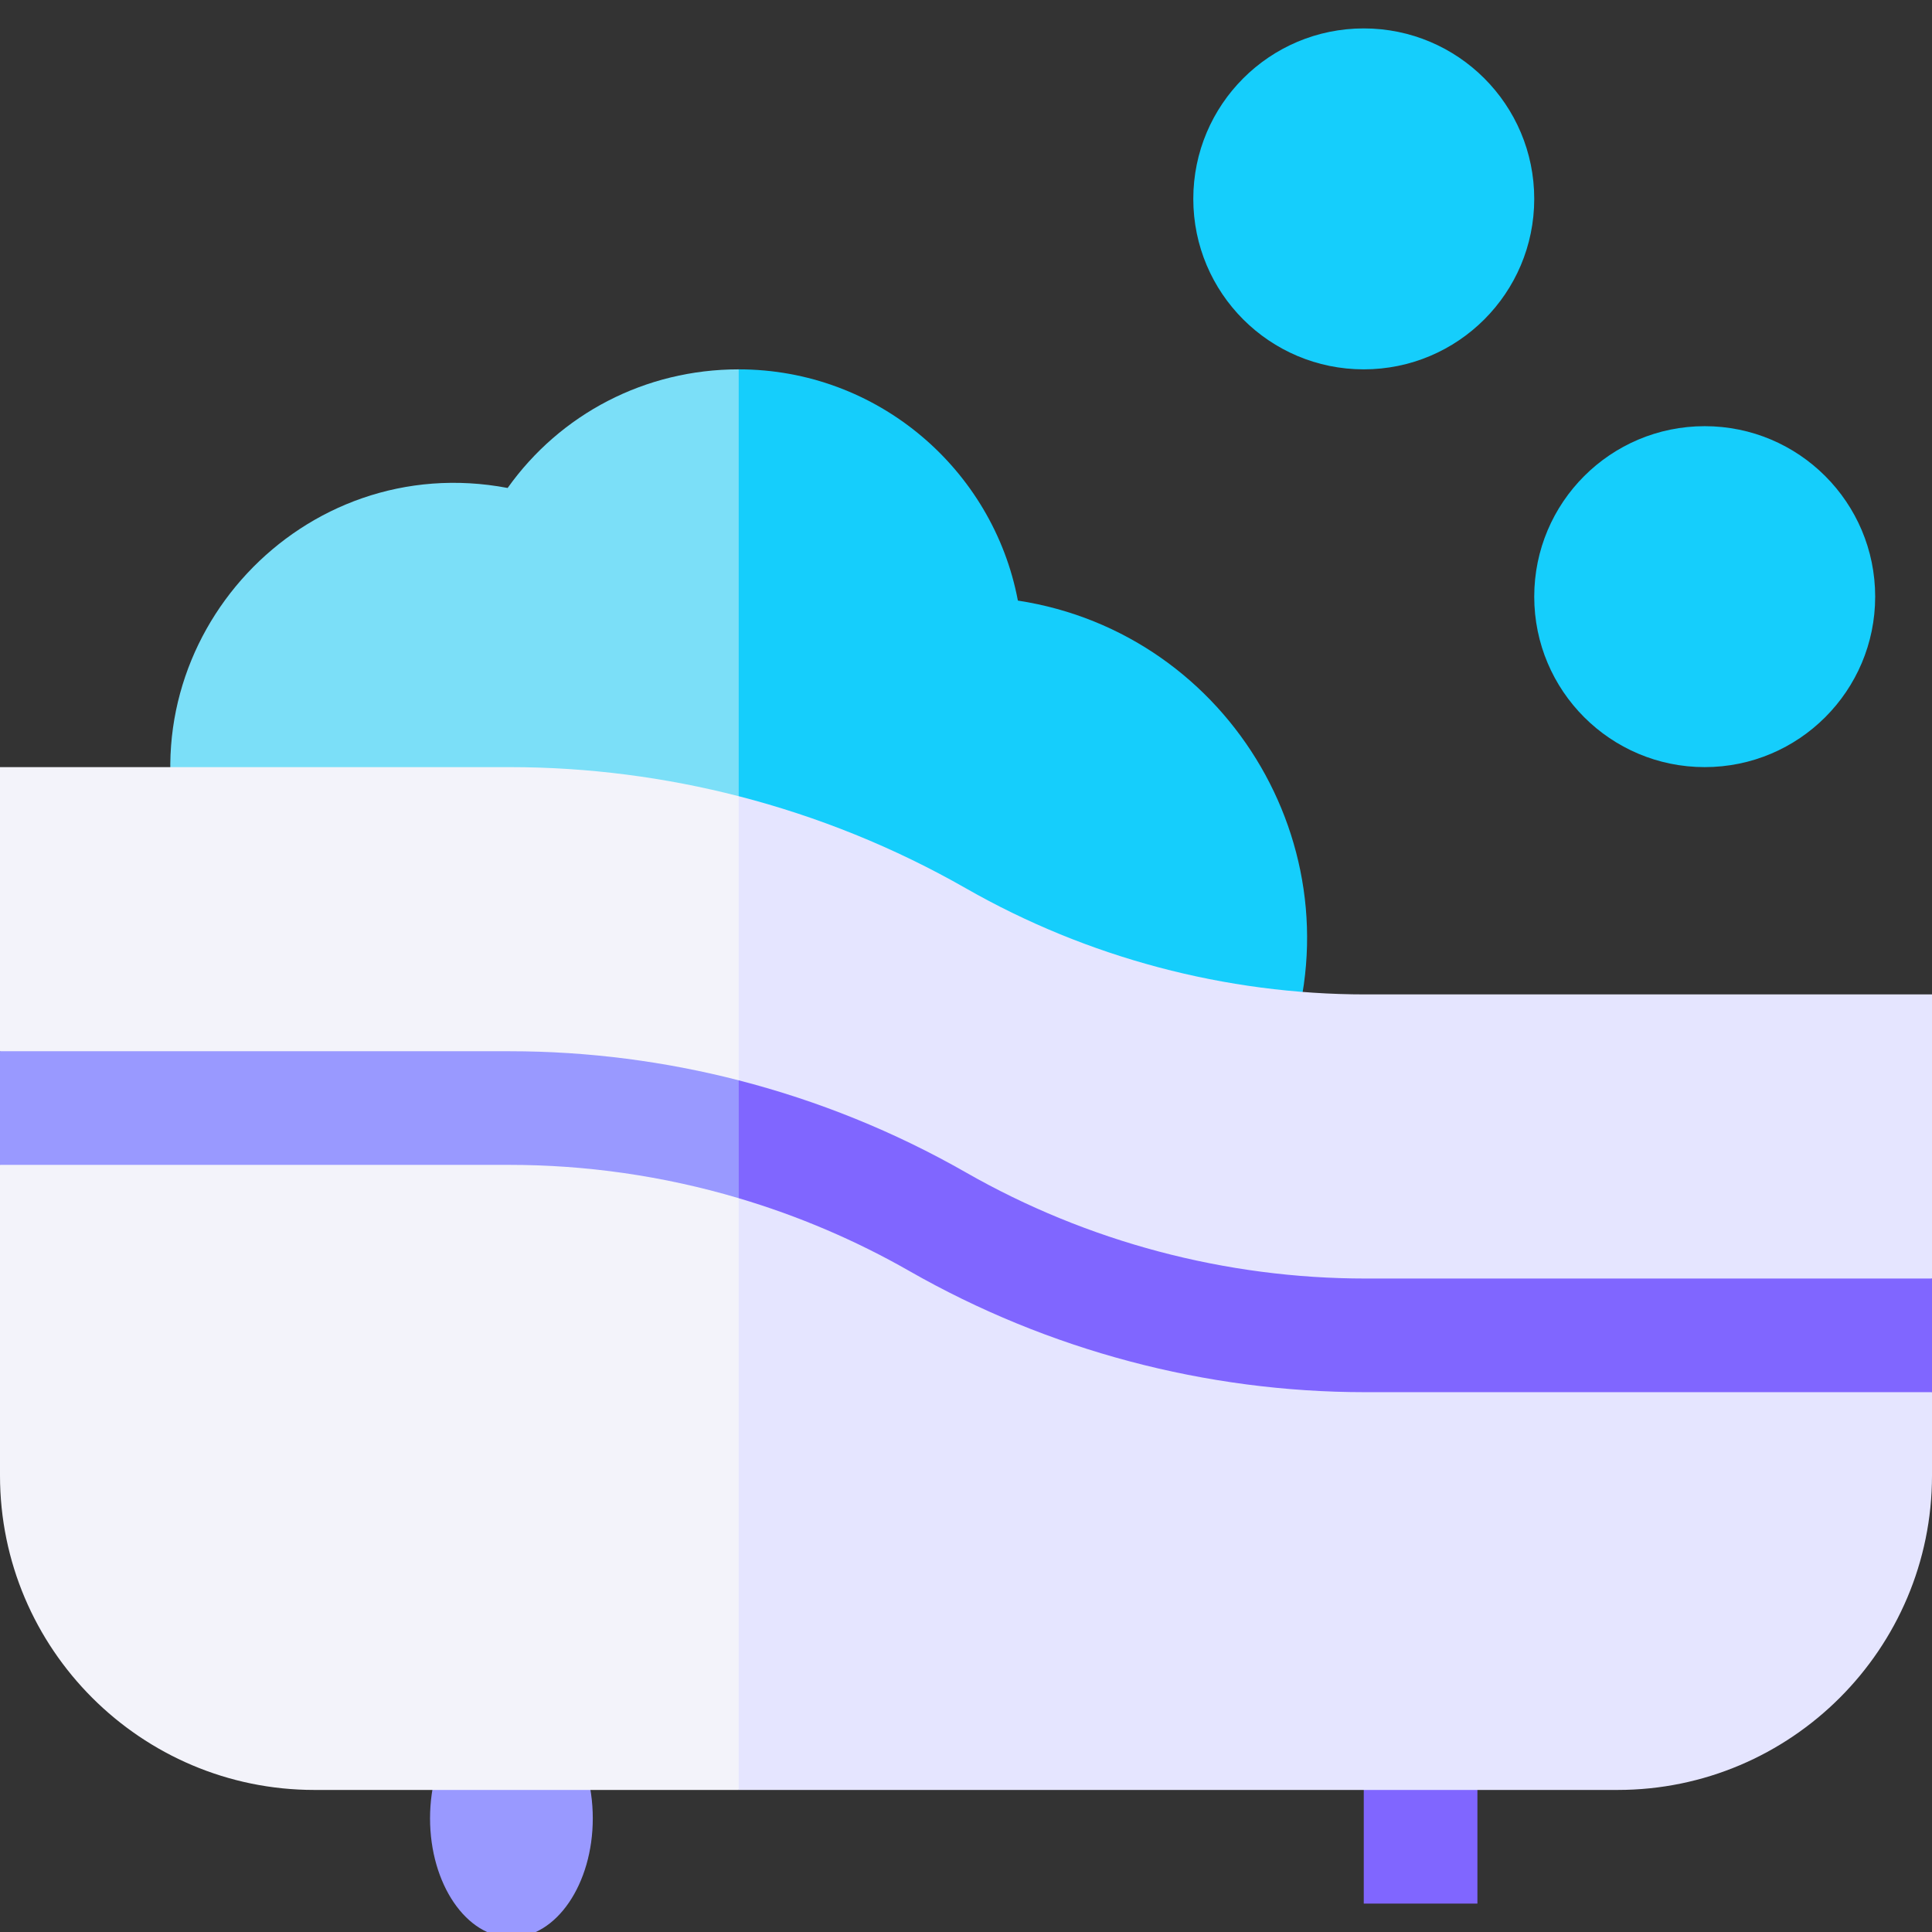 <svg id="Layer_1" enable-background="new 0 0 510 510" height="512" viewBox="0 0 510 510" width="512" xmlns="http://www.w3.org/2000/svg"><rect x="0" y="0" width="510" height="510" fill="#333333" stroke="none"/><g id="XMLID_1030_"><path id="XMLID_1150_" d="m134.004 128.81c-54.166-10.269-100.263 39.52-86.64 92.43 7.729 1.555-39.371-7.955 147.636 29.83l15-76.785-15-76.785c-24.729 0-47.107 11.8-60.996 31.31z" fill="#7bdff8"/><path id="XMLID_1151_" d="m268.697 158.54c-6.558-34.709-37.11-61.04-73.697-61.04v153.57c72.205 14.589 143.795 29.054 143.871 29.07 20.967-53.839-13.718-112.943-70.174-121.6z" fill="#15cefc"/><path id="XMLID_1147_" d="m360 457.5h30v45h-30z" fill="#8066ff"/><ellipse id="XMLID_1146_" cx="135" cy="480" fill="#99f" rx="21.479" ry="31.435"/><path id="XMLID_1109_" d="m134.533 202.5c-16.26 0-118.167 0-134.533 0v75l15 15-15 15v82c0 45.766 37.232 83 83 83h112l15-131.162-15-131.162c-19.232-4.949-39.554-7.676-60.467-7.676z" fill="#f3f3fa"/><path id="XMLID_1129_" d="m360.467 262.5c-36.952 0-73.441-9.69-105.525-28.024-18.852-10.772-39.038-18.921-59.941-24.3v262.324h232c45.767 0 83-37.233 83-83v-22l-15-15 15-15v-75z" fill="#e5e5ff"/><circle id="XMLID_1143_" cx="450" cy="157.5" fill="#15cefc" r="45"/><circle id="XMLID_1140_" cx="360" cy="52.5" fill="#15cefc" r="45"/><path id="XMLID_1044_" d="m134.533 277.5c-16.26 0-118.167 0-134.533 0v30h134.533c19.852 0 40.264 2.804 60.467 8.793l15-15.559-15-15.559c-19.232-4.948-39.554-7.675-60.467-7.675z" fill="#99f"/><path id="XMLID_1046_" d="m360.467 337.5c-36.952 0-73.441-9.69-105.525-28.023-18.852-10.772-39.038-18.922-59.941-24.301v31.118c15.658 4.642 30.795 11.079 45.058 19.23 36.608 20.919 78.245 31.977 120.409 31.977h149.532v-30h-149.533z" fill="#8066ff"/></g></svg>